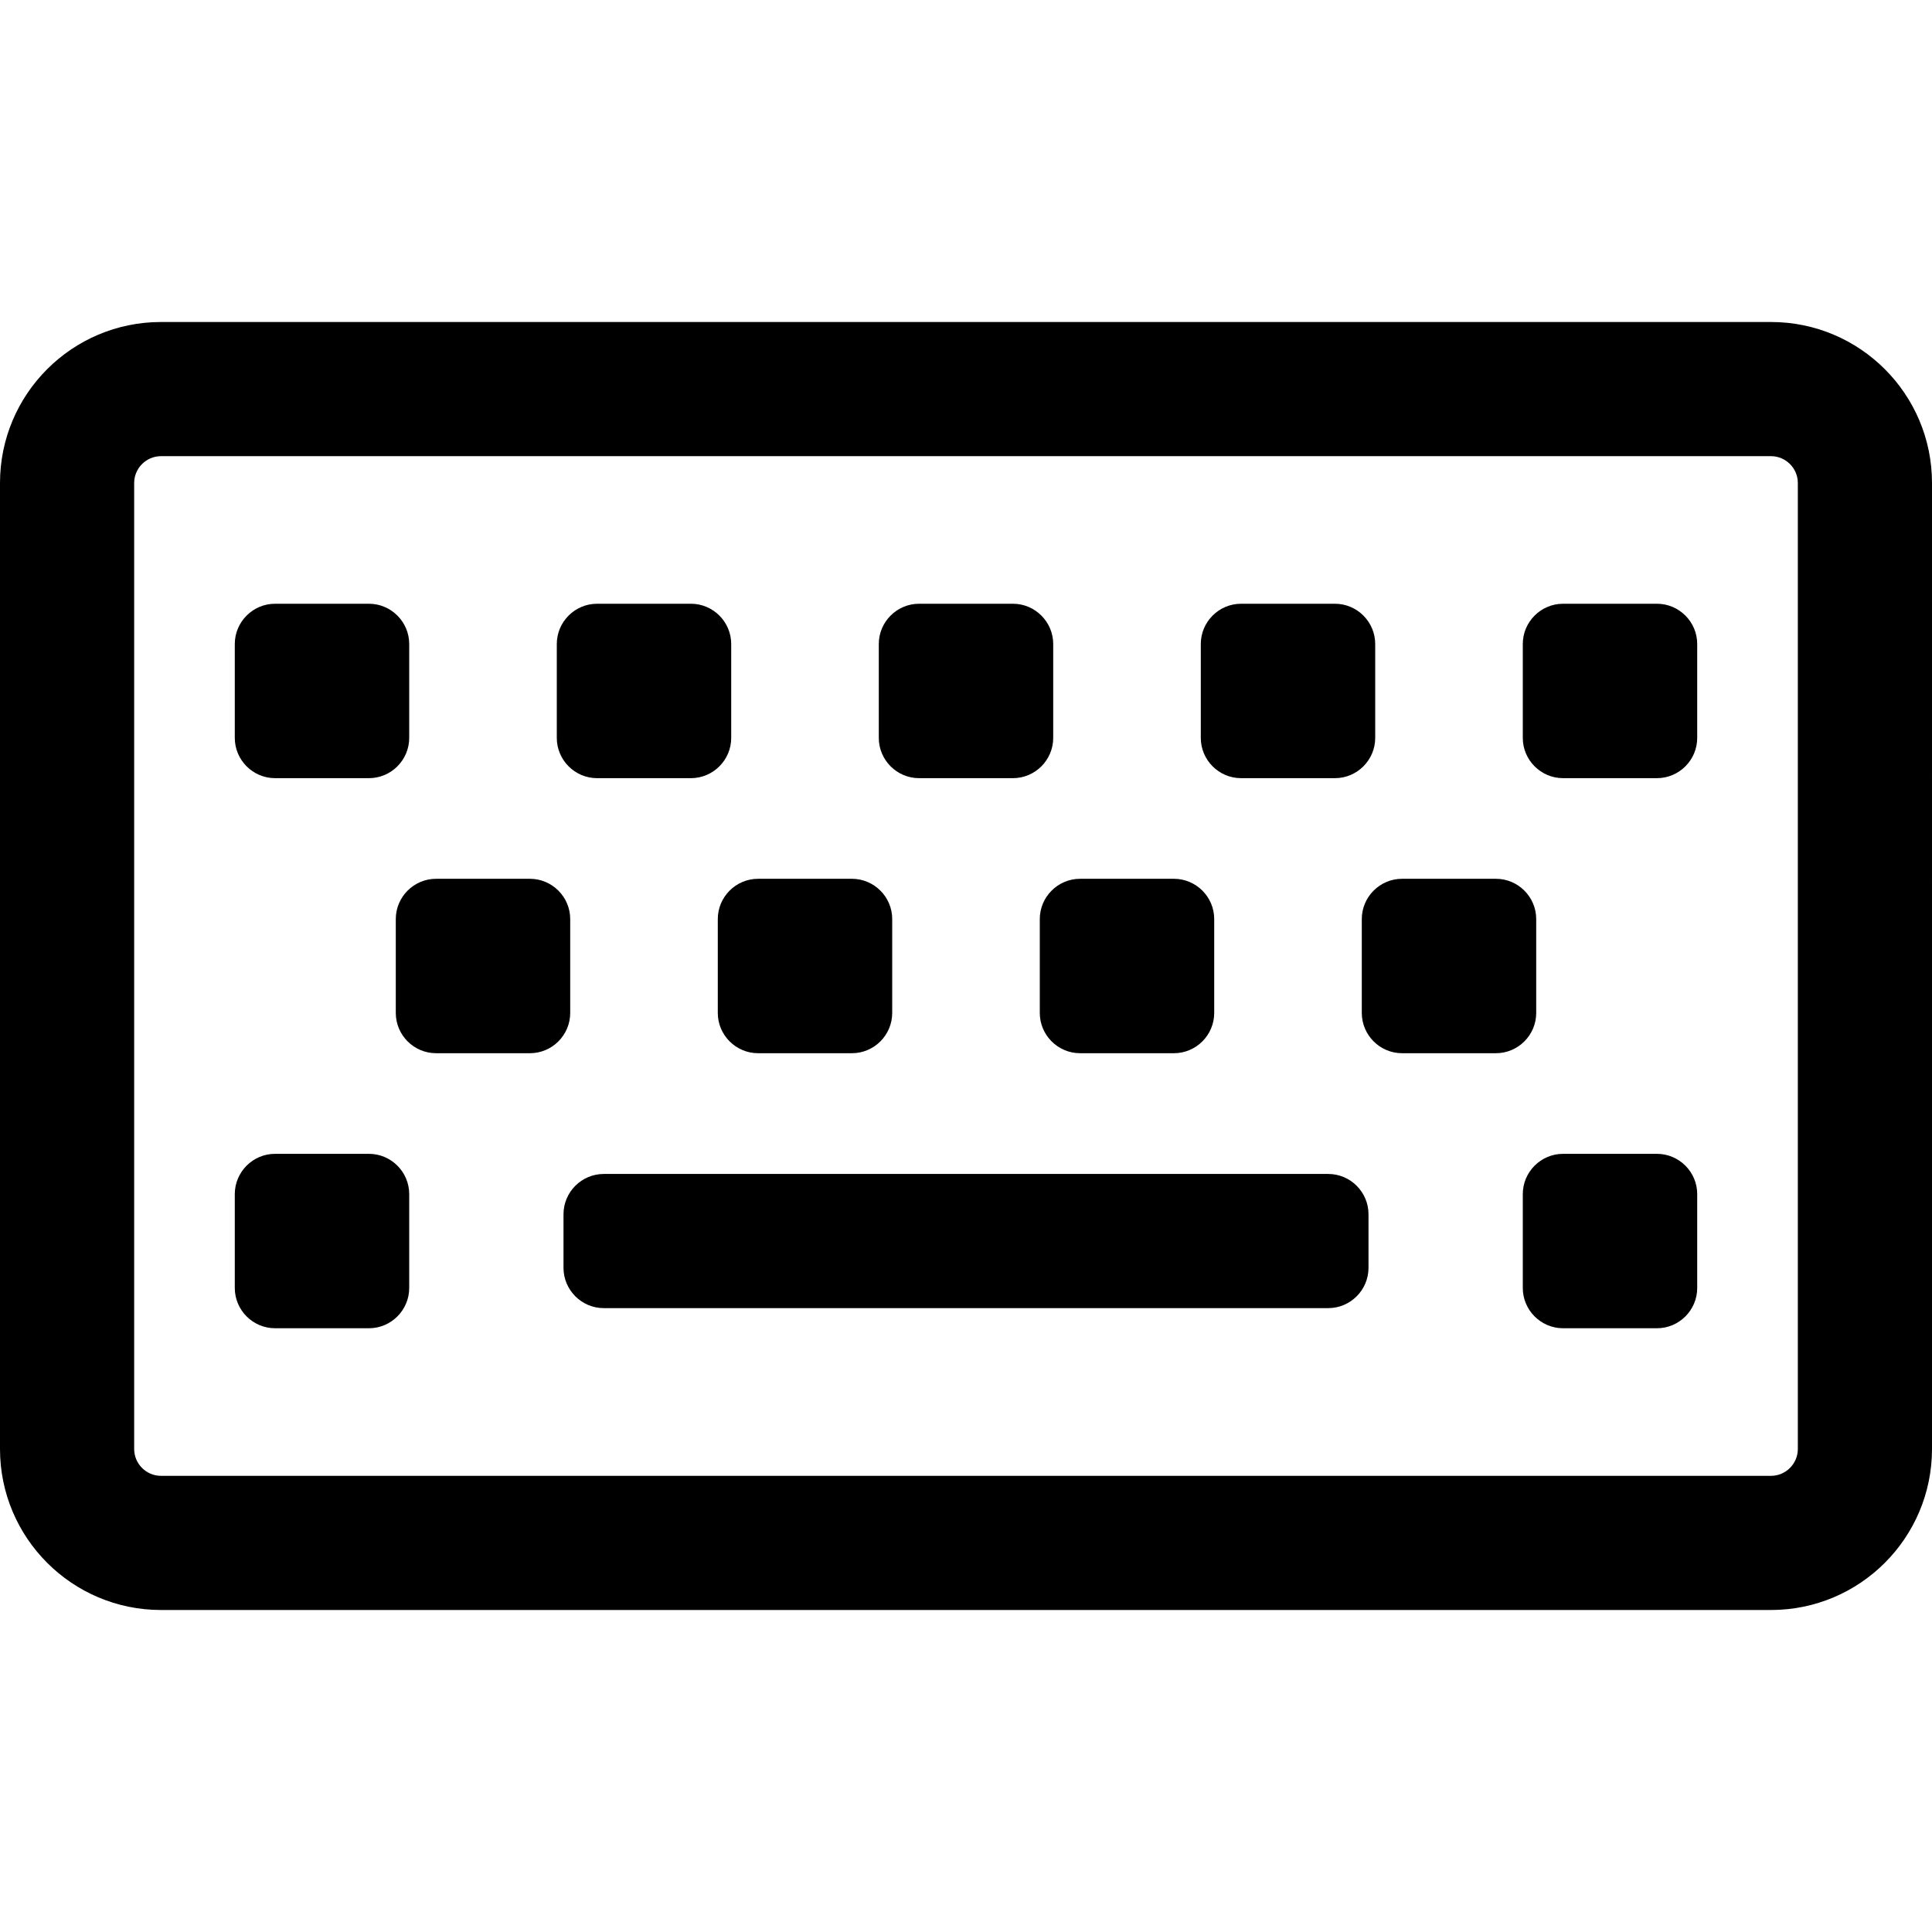 <?xml version="1.0" encoding="utf-8"?>
<!-- Generator: Adobe Illustrator 24.3.0, SVG Export Plug-In . SVG Version: 6.00 Build 0)  -->
<svg version="1.1" id="图层_1" focusable="false" xmlns="http://www.w3.org/2000/svg" xmlns:xlink="http://www.w3.org/1999/xlink"
	 x="0px" y="0px" viewBox="0 0 576 576" style="enable-background:new 0 0 576 576;" xml:space="preserve">
<path d="M528,96H48c-26.5,0-48,21.5-48,48v288c0,26.5,21.5,48,48,48h480c26.5,0,48-21.5,48-48V144C576,117.5,554.5,96,528,96z
	 M536,432c0,4.4-3.6,8-8,8H48c-4.4,0-8-3.6-8-8V144c0-4.4,3.6-8,8-8h480c4.4,0,8,3.6,8,8V432z M170,302v-28c0-6.6-5.4-12-12-12h-28
	c-6.6,0-12,5.4-12,12v28c0,6.6,5.4,12,12,12h28C164.6,314,170,308.6,170,302z M266,302v-28c0-6.6-5.4-12-12-12h-28
	c-6.6,0-12,5.4-12,12v28c0,6.6,5.4,12,12,12h28C260.6,314,266,308.6,266,302z M362,302v-28c0-6.6-5.4-12-12-12h-28
	c-6.6,0-12,5.4-12,12v28c0,6.6,5.4,12,12,12h28C356.6,314,362,308.6,362,302z M458,302v-28c0-6.6-5.4-12-12-12h-28
	c-6.6,0-12,5.4-12,12v28c0,6.6,5.4,12,12,12h28C452.6,314,458,308.6,458,302z M122,384v-28c0-6.6-5.4-12-12-12H82
	c-6.6,0-12,5.4-12,12v28c0,6.6,5.4,12,12,12h28C116.6,396,122,390.6,122,384z M506,384v-28c0-6.6-5.4-12-12-12h-28
	c-6.6,0-12,5.4-12,12v28c0,6.6,5.4,12,12,12h28C500.6,396,506,390.6,506,384z M122,220v-28c0-6.6-5.4-12-12-12H82
	c-6.6,0-12,5.4-12,12v28c0,6.6,5.4,12,12,12h28C116.6,232,122,226.6,122,220z M218,220v-28c0-6.6-5.4-12-12-12h-28
	c-6.6,0-12,5.4-12,12v28c0,6.6,5.4,12,12,12h28C212.6,232,218,226.6,218,220z M314,220v-28c0-6.6-5.4-12-12-12h-28
	c-6.6,0-12,5.4-12,12v28c0,6.6,5.4,12,12,12h28C308.6,232,314,226.6,314,220z M410,220v-28c0-6.6-5.4-12-12-12h-28
	c-6.6,0-12,5.4-12,12v28c0,6.6,5.4,12,12,12h28C404.6,232,410,226.6,410,220z M506,220v-28c0-6.6-5.4-12-12-12h-28
	c-6.6,0-12,5.4-12,12v28c0,6.6,5.4,12,12,12h28C500.6,232,506,226.6,506,220z M408,378v-16c0-6.6-5.4-12-12-12H180
	c-6.6,0-12,5.4-12,12v16c0,6.6,5.4,12,12,12h216C402.6,390,408,384.6,408,378z"/>
</svg>
